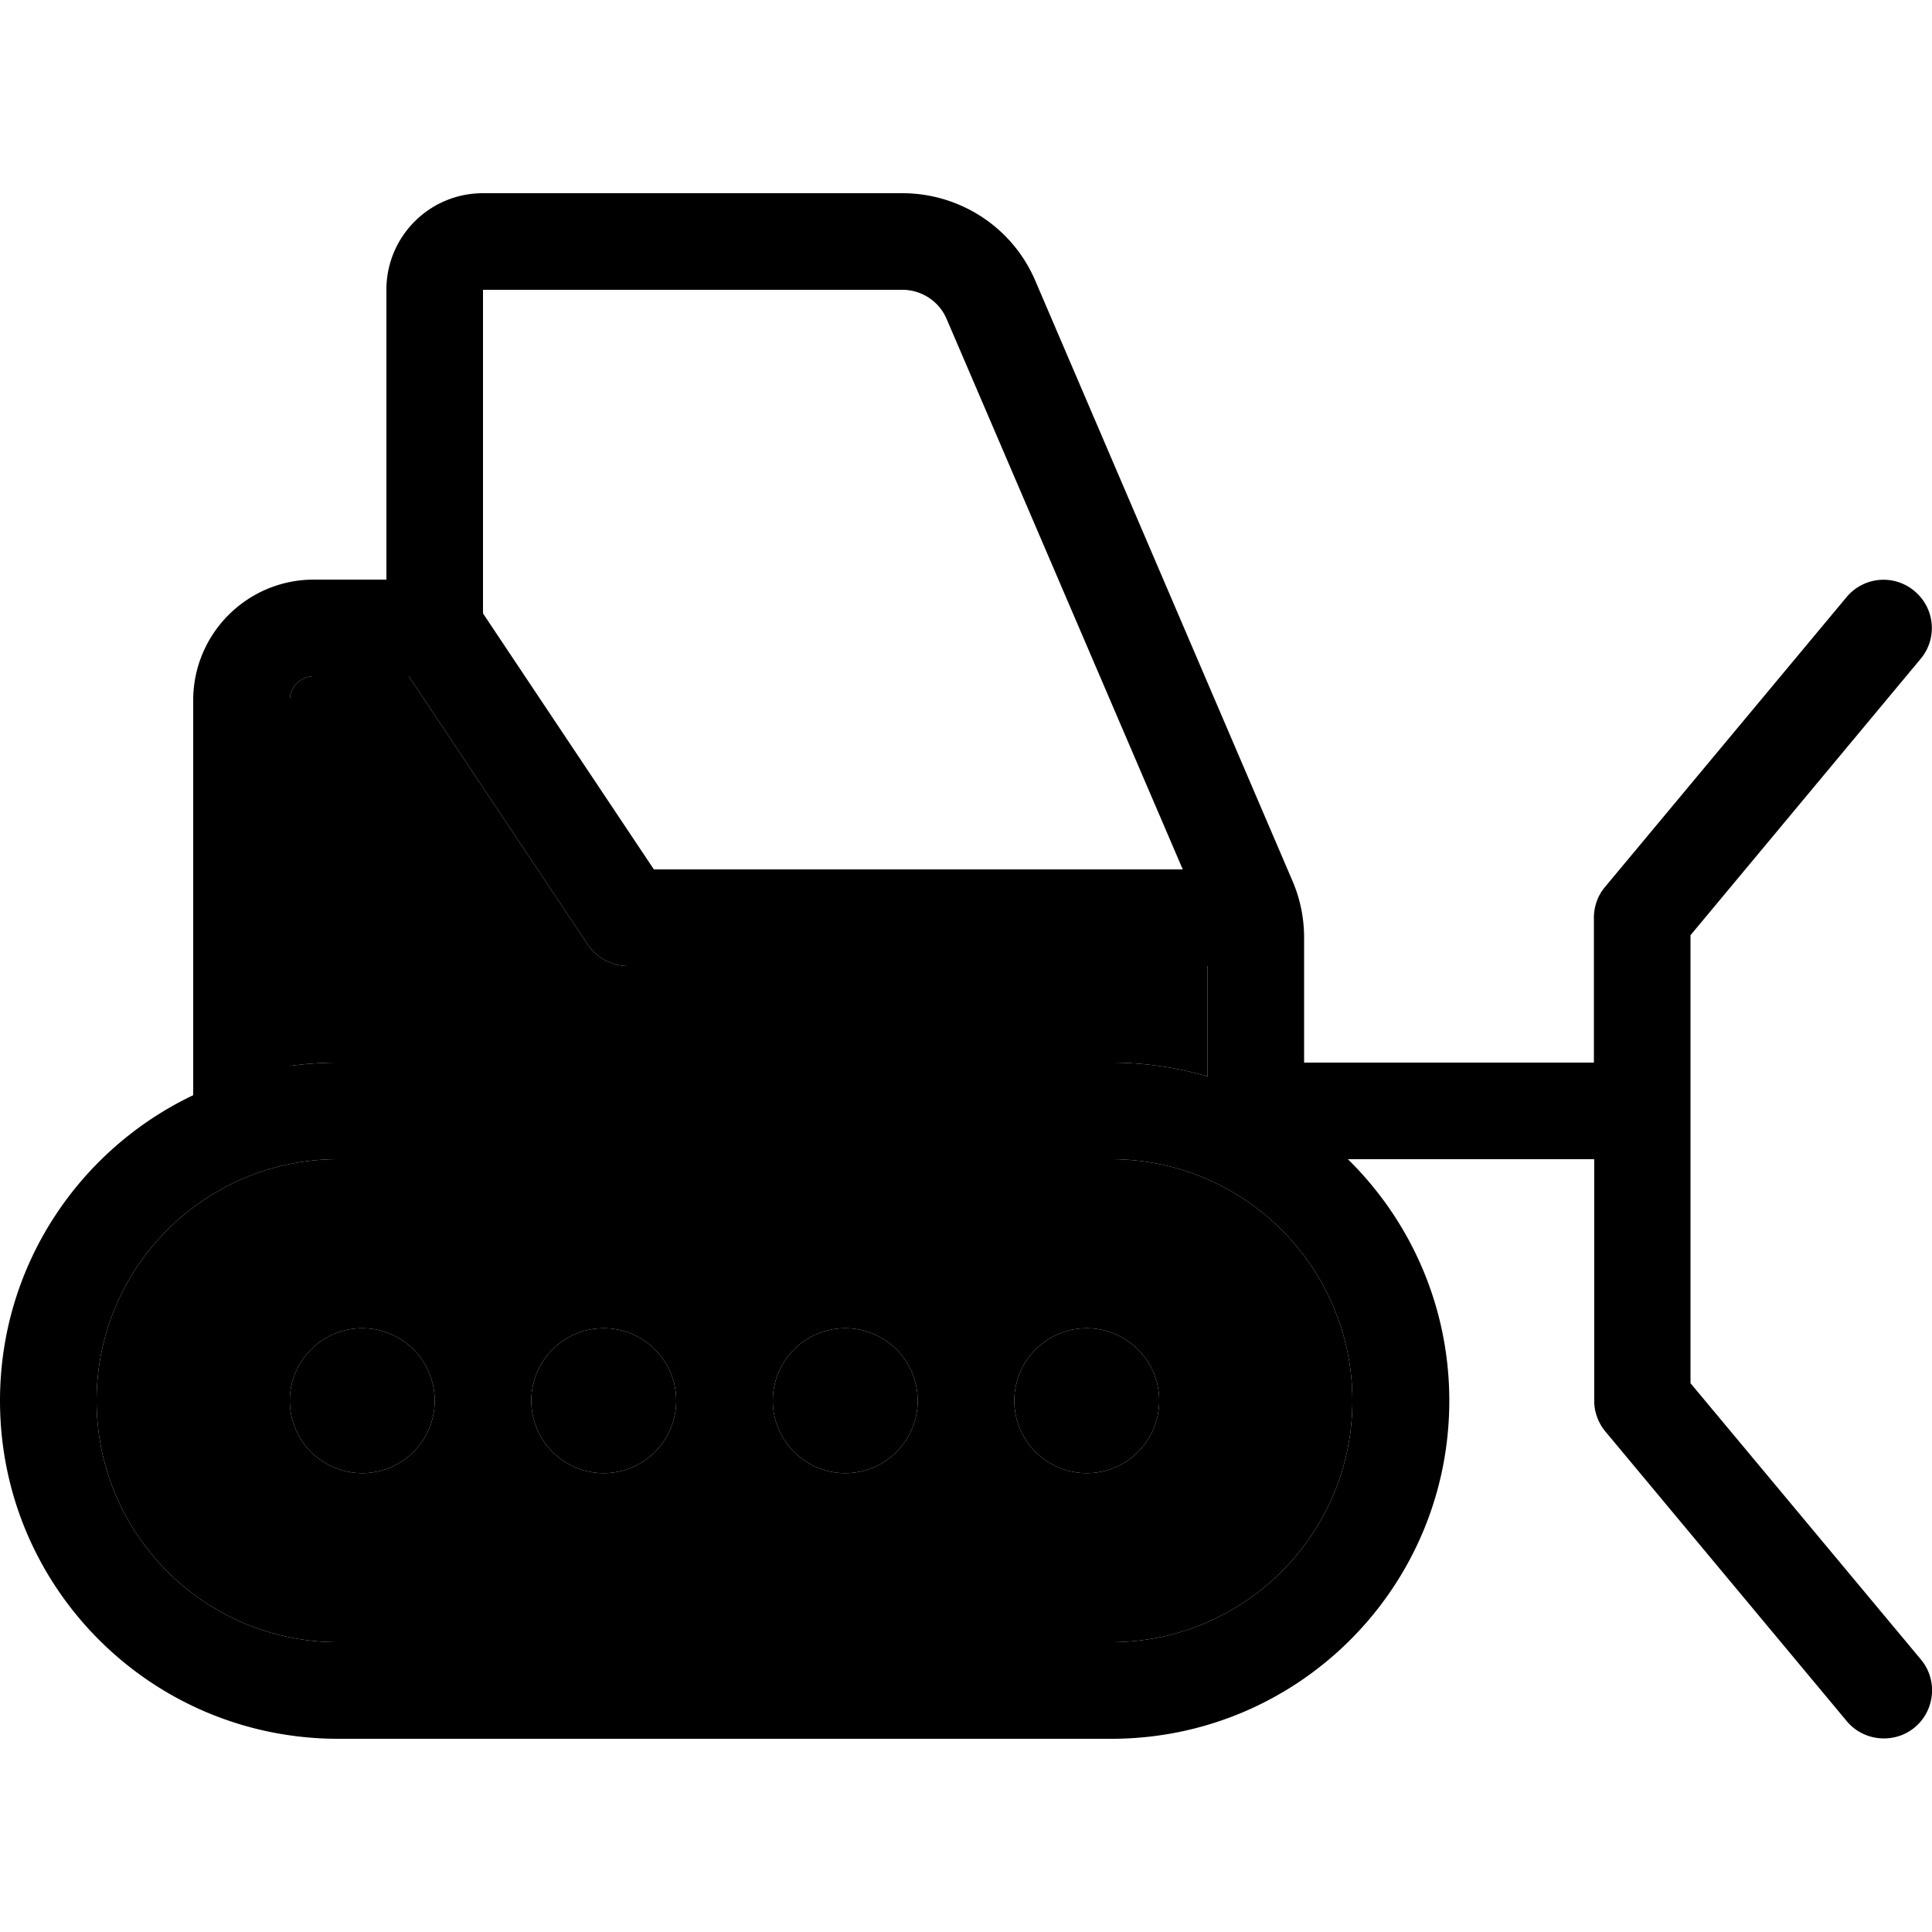 <svg xmlns="http://www.w3.org/2000/svg" width="24" height="24" viewBox="0 0 640 512"><path class="pr-icon-duotone-secondary" d="M32 400c0 44.2 35.8 80 80 80l256 0c44.2 0 80-35.8 80-80s-35.8-80-80-80l-256 0c-44.2 0-80 35.8-80 80zM96 168l0 121.1c5.2-.7 10.6-1.1 16-1.1l256 0c11.1 0 21.9 1.6 32 4.6l0-36.6-192 0c-5.3 0-10.3-2.7-13.3-7.1L135.4 160 104 160c-4.4 0-8 3.6-8 8zm48 232a24 24 0 1 1 -48 0 24 24 0 1 1 48 0zm80 0a24 24 0 1 1 -48 0 24 24 0 1 1 48 0zm80 0a24 24 0 1 1 -48 0 24 24 0 1 1 48 0zm80 0a24 24 0 1 1 -48 0 24 24 0 1 1 48 0z"/><path class="pr-icon-duotone-primary" d="M128 32c0-17.7 14.3-32 32-32L298.9 0c19.2 0 36.6 11.4 44.1 29.1l85.1 198.6c2.6 6 3.9 12.4 3.9 18.9l0 41.4 96 0 0-48c0-3.7 1.3-7.4 3.7-10.2l80-96c5.7-6.8 15.7-7.7 22.5-2s7.7 15.7 2 22.5L560 245.8l0 148.4 76.3 91.5c5.7 6.8 4.7 16.9-2 22.5s-16.9 4.7-22.5-2l-80-96c-2.4-2.9-3.7-6.5-3.7-10.2l0-80-81.6 0c20.7 20.3 33.6 48.7 33.6 80c0 61.9-50.1 112-112 112l-256 0C50.1 512 0 461.9 0 400c0-44.7 26.2-83.2 64-101.2L64 168c0-22.1 17.9-40 40-40l24 0 0-96zM400 256l-192 0c-5.3 0-10.3-2.7-13.3-7.1L135.4 160 104 160c-4.4 0-8 3.6-8 8l0 121.1c5.2-.7 10.6-1.1 16-1.1l256 0c11.1 0 21.9 1.6 32 4.6l0-36.6zM160 139.2L216.6 224l175.2 0L313.6 41.7c-2.5-5.9-8.3-9.7-14.7-9.7L160 32l0 107.2zM368 320l-256 0c-44.2 0-80 35.8-80 80s35.8 80 80 80l256 0c44.2 0 80-35.8 80-80s-35.8-80-80-80zM120 376a24 24 0 1 1 0 48 24 24 0 1 1 0-48zm56 24a24 24 0 1 1 48 0 24 24 0 1 1 -48 0zm104-24a24 24 0 1 1 0 48 24 24 0 1 1 0-48zm56 24a24 24 0 1 1 48 0 24 24 0 1 1 -48 0z"/></svg>